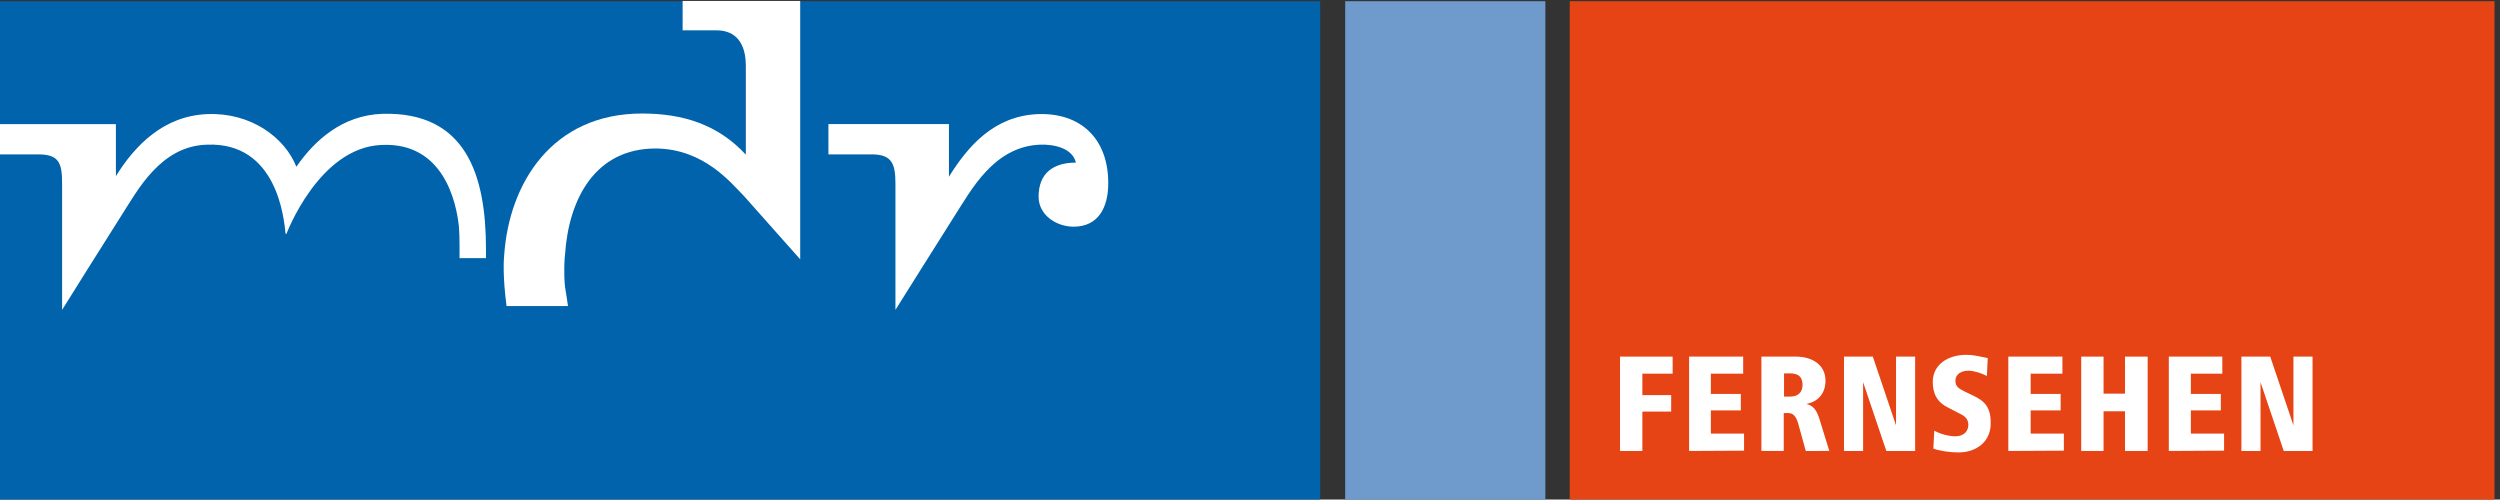 <?xml version="1.0" encoding="utf-8"?>
<!-- Generator: Adobe Illustrator 21.1.0, SVG Export Plug-In . SVG Version: 6.00 Build 0)  -->
<svg version="1.1"
	 id="svg2016" inkscape:version="0.91 r13725" sodipodi:docname="Mdr-fernsehen-logo.svg" xmlns:cc="http://creativecommons.org/ns#" xmlns:dc="http://purl.org/dc/elements/1.1/" xmlns:inkscape="http://www.inkscape.org/namespaces/inkscape" xmlns:rdf="http://www.w3.org/1999/02/22-rdf-syntax-ns#" xmlns:sodipodi="http://sodipodi.sourceforge.net/DTD/sodipodi-0.dtd" xmlns:svg="http://www.w3.org/2000/svg"
	 xmlns="http://www.w3.org/2000/svg" xmlns:xlink="http://www.w3.org/1999/xlink" x="0px" y="0px" viewBox="0 0 512 102.3"
	 style="enable-background:new 0 0 512 102.3;" xml:space="preserve">
<rect x="0" y="0" width="512" height="102.3" fill="#333333" stroke="none"/>
<style type="text/css">
	.st0{fill:#E64414;}
	.st1{fill:#6F9ACC;}
	.st2{fill:#0063AC;}
	.st3{fill:#FFFFFF;}
</style>
<sodipodi:namedview  bordercolor="#666666" borderopacity="1" gridtolerance="10" guidetolerance="10" id="namedview21" inkscape:current-layer="svg2016" inkscape:cx="442.91336" inkscape:cy="102.75591" inkscape:pageopacity="0" inkscape:pageshadow="2" inkscape:window-height="856" inkscape:window-maximized="0" inkscape:window-width="1433" inkscape:window-x="0" inkscape:window-y="0" inkscape:zoom="0.4086578" objecttolerance="10" pagecolor="#ffffff" showgrid="false">
	</sodipodi:namedview>
<g id="layer1" transform="matrix(0.602,0,0,0.602,-2018.739,1935.764)">
	<g id="g4581" transform="translate(17.716,17.764)">
		<path id="path3053" inkscape:connector-curvature="0" class="st0" d="M3869.7-3232.9h314.6v170h-314.6V-3232.9z"/>
		<path id="path3055" inkscape:connector-curvature="0" class="st1" d="M3793.3-3232.9h68.1v170h-68.1V-3232.9z"/>
		<path id="path3057" inkscape:connector-curvature="0" class="st2" d="M3334-3232.9h450.8v170H3334V-3232.9z"/>
		<path id="path3059" inkscape:connector-curvature="0" class="st3" d="M3436.5-3176.6c-4-10-15.5-18.5-30.3-17.9
			c-15,0.6-24.7,10.8-31.1,21.1v-17.7H3334v10.3h14.7c7.3,0,8.1,3.2,8.1,10.2v42.7c0,0,16-25.6,20.3-32.3
			c5.3-8.2,13.1-23.4,28.9-23.9c24-1,26.3,25.3,26.8,30.2l0.3,0.2c0,0,11-29.4,32.3-30.3c21.3-1.1,25.6,19.8,26.4,27.9
			c0.3,3.2,0.2,10.6,0.2,10.6h9v-3.1c0-25.2-6.8-46.8-35.3-46C3452.2-3194.1,3442.8-3185.7,3436.5-3176.6"/>
		<path id="path3061" inkscape:connector-curvature="0" class="st3" d="M3528.9-3129.2c0-0.3-0.6-3.9-1-6.5c-0.5-4.4-0.2-9.8,0-11.1
			c1.3-19.2,10.5-36.1,31-36c16.4,0.2,25.5,11.8,29.8,16.1l19.2,21.6v-87.9h-40v10h11.5c7.1,0,10,5,10,12.1v30.2
			c-9.4-10.2-21.3-14-35.3-14c-30.6,0-45.2,23.7-46.9,48.1c-0.2,1.6-0.5,7.7,0.8,17.4L3528.9-3129.2"/>
		<path id="path3063" inkscape:connector-curvature="0" class="st3" d="M3689.4-3184.1c4.7-0.2,11.1,1.1,12.3,6.1
			c-7.6,0-12.7,3.5-12.7,11.6c0,6.3,6.1,10.2,11.9,10.2c8.4,0,11.8-6.5,11.8-14.8c0-15.3-9.5-24-23.9-23.5
			c-15,0.6-23.9,11-30.3,21.3v-17.9h-41v10.3h14.7c7.1,0,8.1,3.4,8.1,10.2v42.7c0,0,16-25.5,20.2-32.1
			C3665.9-3168.3,3673.6-3183.4,3689.4-3184.1"/>
		<path id="path3065" inkscape:connector-curvature="0" class="st3" d="M3894.4-3106.2v7.3h9.8v5.6h-9.8v13.4h-7.6v-32.1h17.9v5.8
			H3894.4L3894.4-3106.2z"/>
		<path id="path3067" inkscape:connector-curvature="0" class="st3" d="M3910.3-3079.9v-32.1h18.4v5.8h-11v6.9h10.2v5.6h-10.2v7.9
			h11.3v5.8L3910.3-3079.9L3910.3-3079.9z"/>
		<path id="path3069" inkscape:connector-curvature="0" class="st3" d="M3950-3079.9l-2.6-9.4c-0.8-2.6-1.8-3.5-3.4-3.5h-1.5v12.9
			h-7.6v-32.1h11.8c5.2,0,10,2.6,10,8.2c0,4.2-2.4,7.1-6.5,7.9c2.3,0.6,3.4,1.9,4.4,5l3.4,11H3950z M3944.7-3106.3h-2.1v7.9h2.1
			c2.7,0,4.2-1.5,4.2-4C3948.9-3105.2,3947.3-3106.3,3944.7-3106.3"/>
		<path id="path3071" inkscape:connector-curvature="0" class="st3" d="M3977.4-3079.9l-7.9-23.4v23.4h-6.5v-32.1h9.8l7.9,23.4
			v-23.4h6.5v32.1H3977.4L3977.4-3079.9z"/>
		<path id="path3073" inkscape:connector-curvature="0" class="st3" d="M4001.9-3079.4c-2.7,0-6.3-0.5-8.5-1.3l0.3-6.1
			c2.4,1.3,5.2,1.9,7.1,1.9c3.4,0,4.5-2.1,4.5-3.9c0-2.3-1.6-3.2-3.7-4.2l-2.9-1.5c-4-1.9-5.5-4.8-5.5-8.9c0-6,5.3-9.2,11.3-9.2
			c2.9,0,4.8,0.6,7.4,1.1l-0.3,6.1c-1.8-1-4.4-1.8-6.3-1.8c-2.3,0-4.4,1.1-4.4,3.4c0,1.9,1.1,2.7,3.2,3.7l2.7,1.3
			c3.9,1.8,6.1,3.9,6.1,9.2C4013.1-3083.4,4008.4-3079.4,4001.9-3079.4"/>
		<path id="path3075" inkscape:connector-curvature="0" class="st3" d="M4018.9-3079.9v-32.1h18.4v5.8h-10.8v6.9h10.2v5.6h-10.2v7.9
			h11.3v5.8L4018.9-3079.9L4018.9-3079.9z"/>
		<path id="path3077" inkscape:connector-curvature="0" class="st3" d="M4058.6-3079.9v-13.5h-7.3v13.5h-7.6v-32.1h7.6v12.6h7.3
			v-12.6h7.7v32.1H4058.6z"/>
		<path id="path3079" inkscape:connector-curvature="0" class="st3" d="M4073.5-3079.9v-32.1h18.2v5.8H4081v6.9h10.2v5.6H4081v7.9
			h11.3v5.8L4073.5-3079.9L4073.5-3079.9z"/>
		<path id="path3081" inkscape:connector-curvature="0" class="st3" d="M4112.6-3079.9l-7.9-23.4v23.4h-6.5v-32.1h9.8l7.9,23.4
			v-23.4h6.5v32.1H4112.6L4112.6-3079.9z"/>
	</g>
</g>
</svg>
